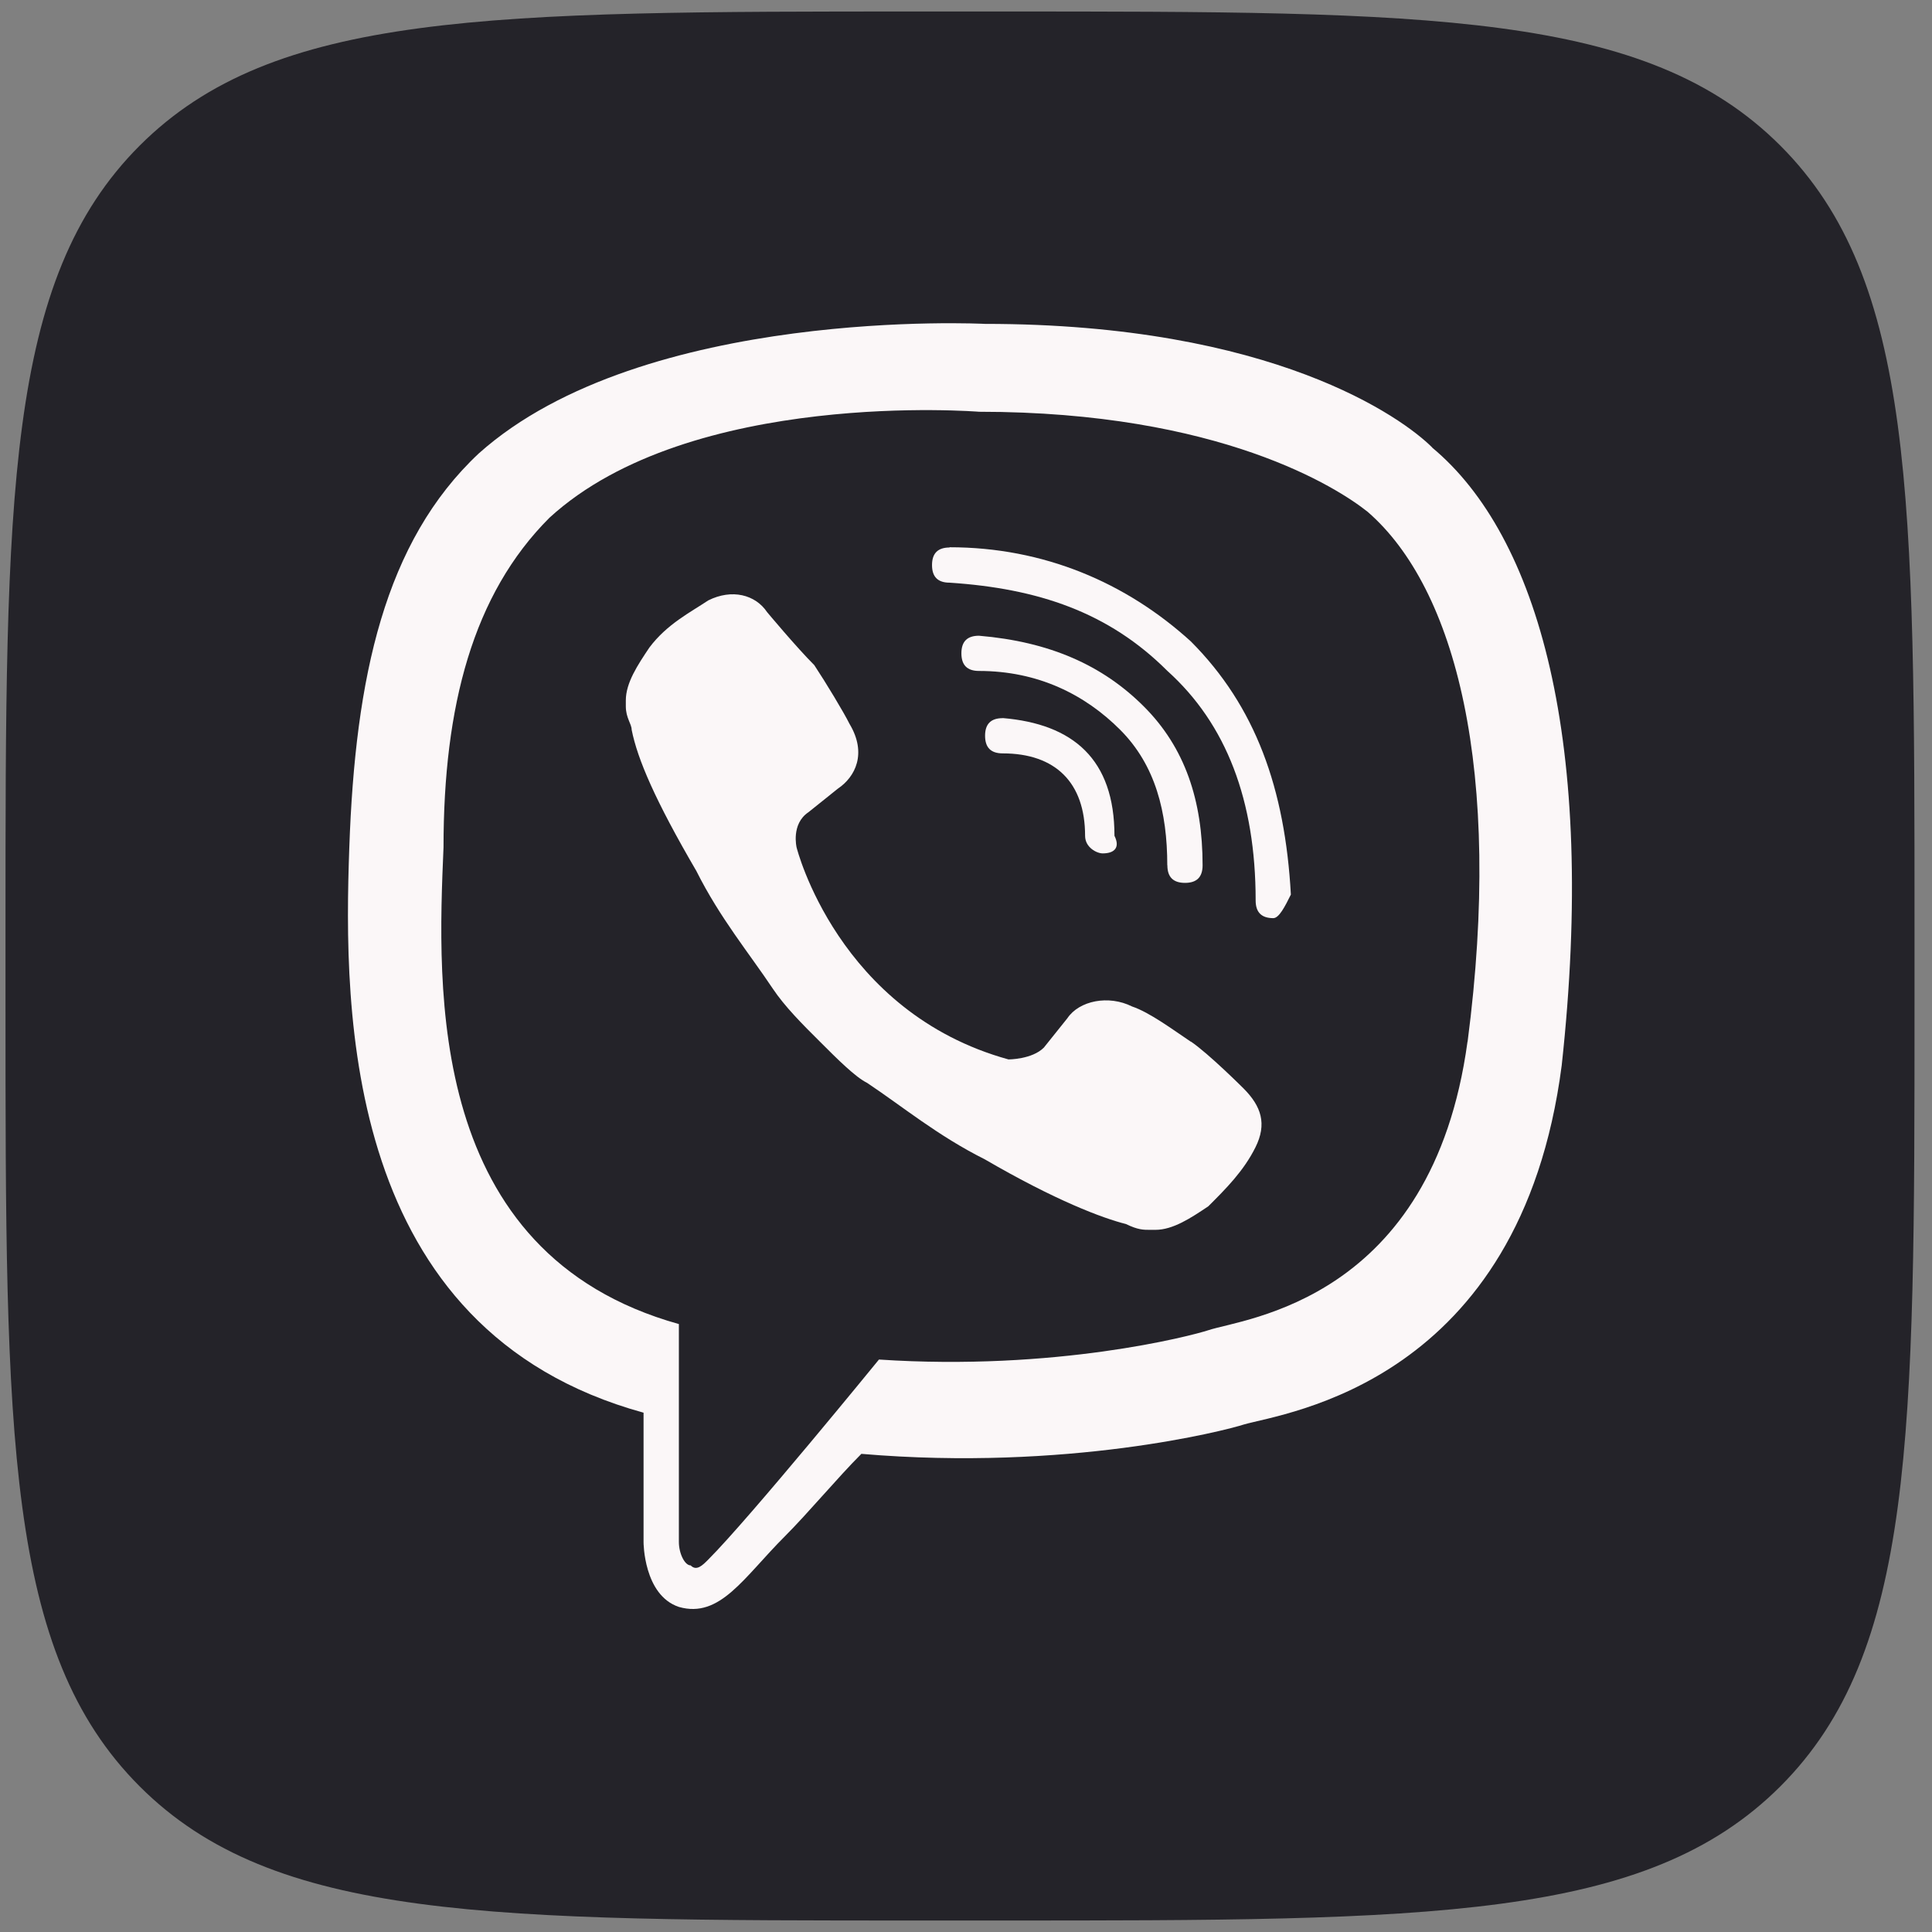 <svg width="39" height="39" viewBox="0 0 39 39" fill="none" xmlns="http://www.w3.org/2000/svg">
<rect x="0" y="0" width="39" height="39" fill="#808080" stroke="none"/>
<g id="Layer_16" clip-path="url(#clip0_725_97706)">
<path id="Vector" d="M35.939 2.94C33.228 0.232 28.869 0.232 20.149 0.232H18.608C9.889 0.232 5.529 0.232 2.819 2.94C0.111 5.65 0.111 10.01 0.111 18.729V20.271C0.111 28.99 0.111 33.349 2.819 36.06C5.527 38.768 9.886 38.768 18.608 38.768H20.149C28.869 38.768 33.228 38.768 35.939 36.06C38.647 33.352 38.647 28.992 38.647 20.271V18.729C38.647 10.01 38.647 5.65 35.939 2.94Z" fill="#242329"/>
<g id="Group">
<path id="Vector_2" d="M20.24 14.497C20.002 14.497 19.885 14.615 19.885 14.852C19.885 15.09 20.002 15.208 20.24 15.208C21.309 15.208 21.904 15.801 21.904 16.872C21.904 17.109 22.142 17.227 22.259 17.227C22.497 17.227 22.615 17.109 22.497 16.872C22.497 15.328 21.666 14.615 20.24 14.495V14.497Z" fill="#FBF7F8"/>
<path id="Vector_3" d="M23.565 17.467C23.565 17.705 23.683 17.822 23.921 17.822C24.159 17.822 24.276 17.705 24.276 17.467C24.276 16.161 23.921 15.09 23.088 14.259C22.257 13.428 21.186 12.953 19.762 12.833C19.524 12.833 19.407 12.951 19.407 13.188C19.407 13.426 19.524 13.544 19.762 13.544C20.951 13.544 21.901 14.019 22.612 14.732C23.325 15.445 23.563 16.396 23.563 17.465L23.565 17.467Z" fill="#FBF7F8"/>
<path id="Vector_4" d="M19.169 11.052C18.932 11.052 18.814 11.169 18.814 11.407C18.814 11.645 18.932 11.762 19.169 11.762C20.951 11.88 22.377 12.355 23.566 13.544C24.754 14.613 25.347 16.159 25.347 18.178C25.347 18.416 25.465 18.534 25.703 18.534C25.82 18.534 25.94 18.296 26.058 18.058C25.94 15.919 25.345 14.257 24.039 12.948C22.733 11.76 21.069 11.047 19.167 11.047L19.169 11.052Z" fill="#FBF7F8"/>
<path id="Vector_5" d="M28.91 9.032C28.317 8.439 25.703 6.538 19.882 6.538C19.882 6.538 12.991 6.182 9.666 9.152C7.764 10.934 7.171 13.666 7.051 17.112C6.933 20.438 6.933 26.853 12.991 28.517V31.132C12.991 31.132 12.991 32.2 13.704 32.438C14.535 32.676 15.011 31.845 15.844 31.012C16.319 30.537 16.912 29.823 17.388 29.348C21.546 29.703 24.754 28.872 25.11 28.755C25.94 28.517 30.692 27.924 31.525 21.508C32.238 14.975 31.05 10.816 28.91 9.035V9.032ZM29.623 21.031C28.91 26.258 25.11 26.613 24.396 26.851C24.041 26.968 21.309 27.681 17.743 27.444C17.743 27.444 15.128 30.652 14.297 31.482C14.18 31.6 14.06 31.72 13.942 31.6C13.824 31.6 13.704 31.362 13.704 31.125V26.728C8.595 25.302 8.833 19.957 8.953 17.105C8.953 14.255 9.546 11.995 11.092 10.451C13.942 7.839 19.765 8.312 19.765 8.312C24.637 8.312 27.011 9.856 27.607 10.331C29.388 11.875 30.339 15.558 29.626 21.023L29.623 21.031Z" fill="#FBF7F8"/>
<path id="Vector_6" d="M24.041 21.03C23.686 20.793 23.21 20.437 22.852 20.317C22.377 20.079 21.784 20.2 21.546 20.555L21.071 21.148C20.833 21.386 20.358 21.386 20.358 21.386C16.912 20.435 16.081 17.109 16.081 17.109C16.081 17.109 15.964 16.634 16.319 16.396L16.912 15.921C17.267 15.683 17.505 15.208 17.15 14.615C17.032 14.377 16.674 13.784 16.437 13.426C16.081 13.071 15.486 12.358 15.486 12.358C15.248 12.002 14.773 11.882 14.297 12.12C13.942 12.358 13.466 12.595 13.109 13.071C12.871 13.426 12.633 13.784 12.633 14.139V14.257C12.633 14.495 12.751 14.612 12.751 14.732C12.869 15.325 13.226 16.159 14.057 17.582C14.533 18.533 15.126 19.246 15.601 19.959C15.839 20.315 16.194 20.673 16.552 21.028C16.907 21.383 17.265 21.741 17.503 21.859C18.216 22.334 18.929 22.927 19.88 23.403C21.306 24.233 22.257 24.591 22.73 24.709C22.968 24.826 23.085 24.826 23.205 24.826H23.323C23.678 24.826 24.036 24.589 24.391 24.351C24.747 23.996 25.105 23.638 25.342 23.162C25.58 22.687 25.46 22.332 25.105 21.974C25.105 21.974 24.391 21.261 24.036 21.023L24.041 21.03Z" fill="#FBF7F8"/>
</g>
</g>
<defs>
<clipPath id="clip0_725_97706">
<rect width="38.536" height="38.536" fill="white" transform="translate(0.111 0.232)"/>
</clipPath>
</defs>
</svg>

